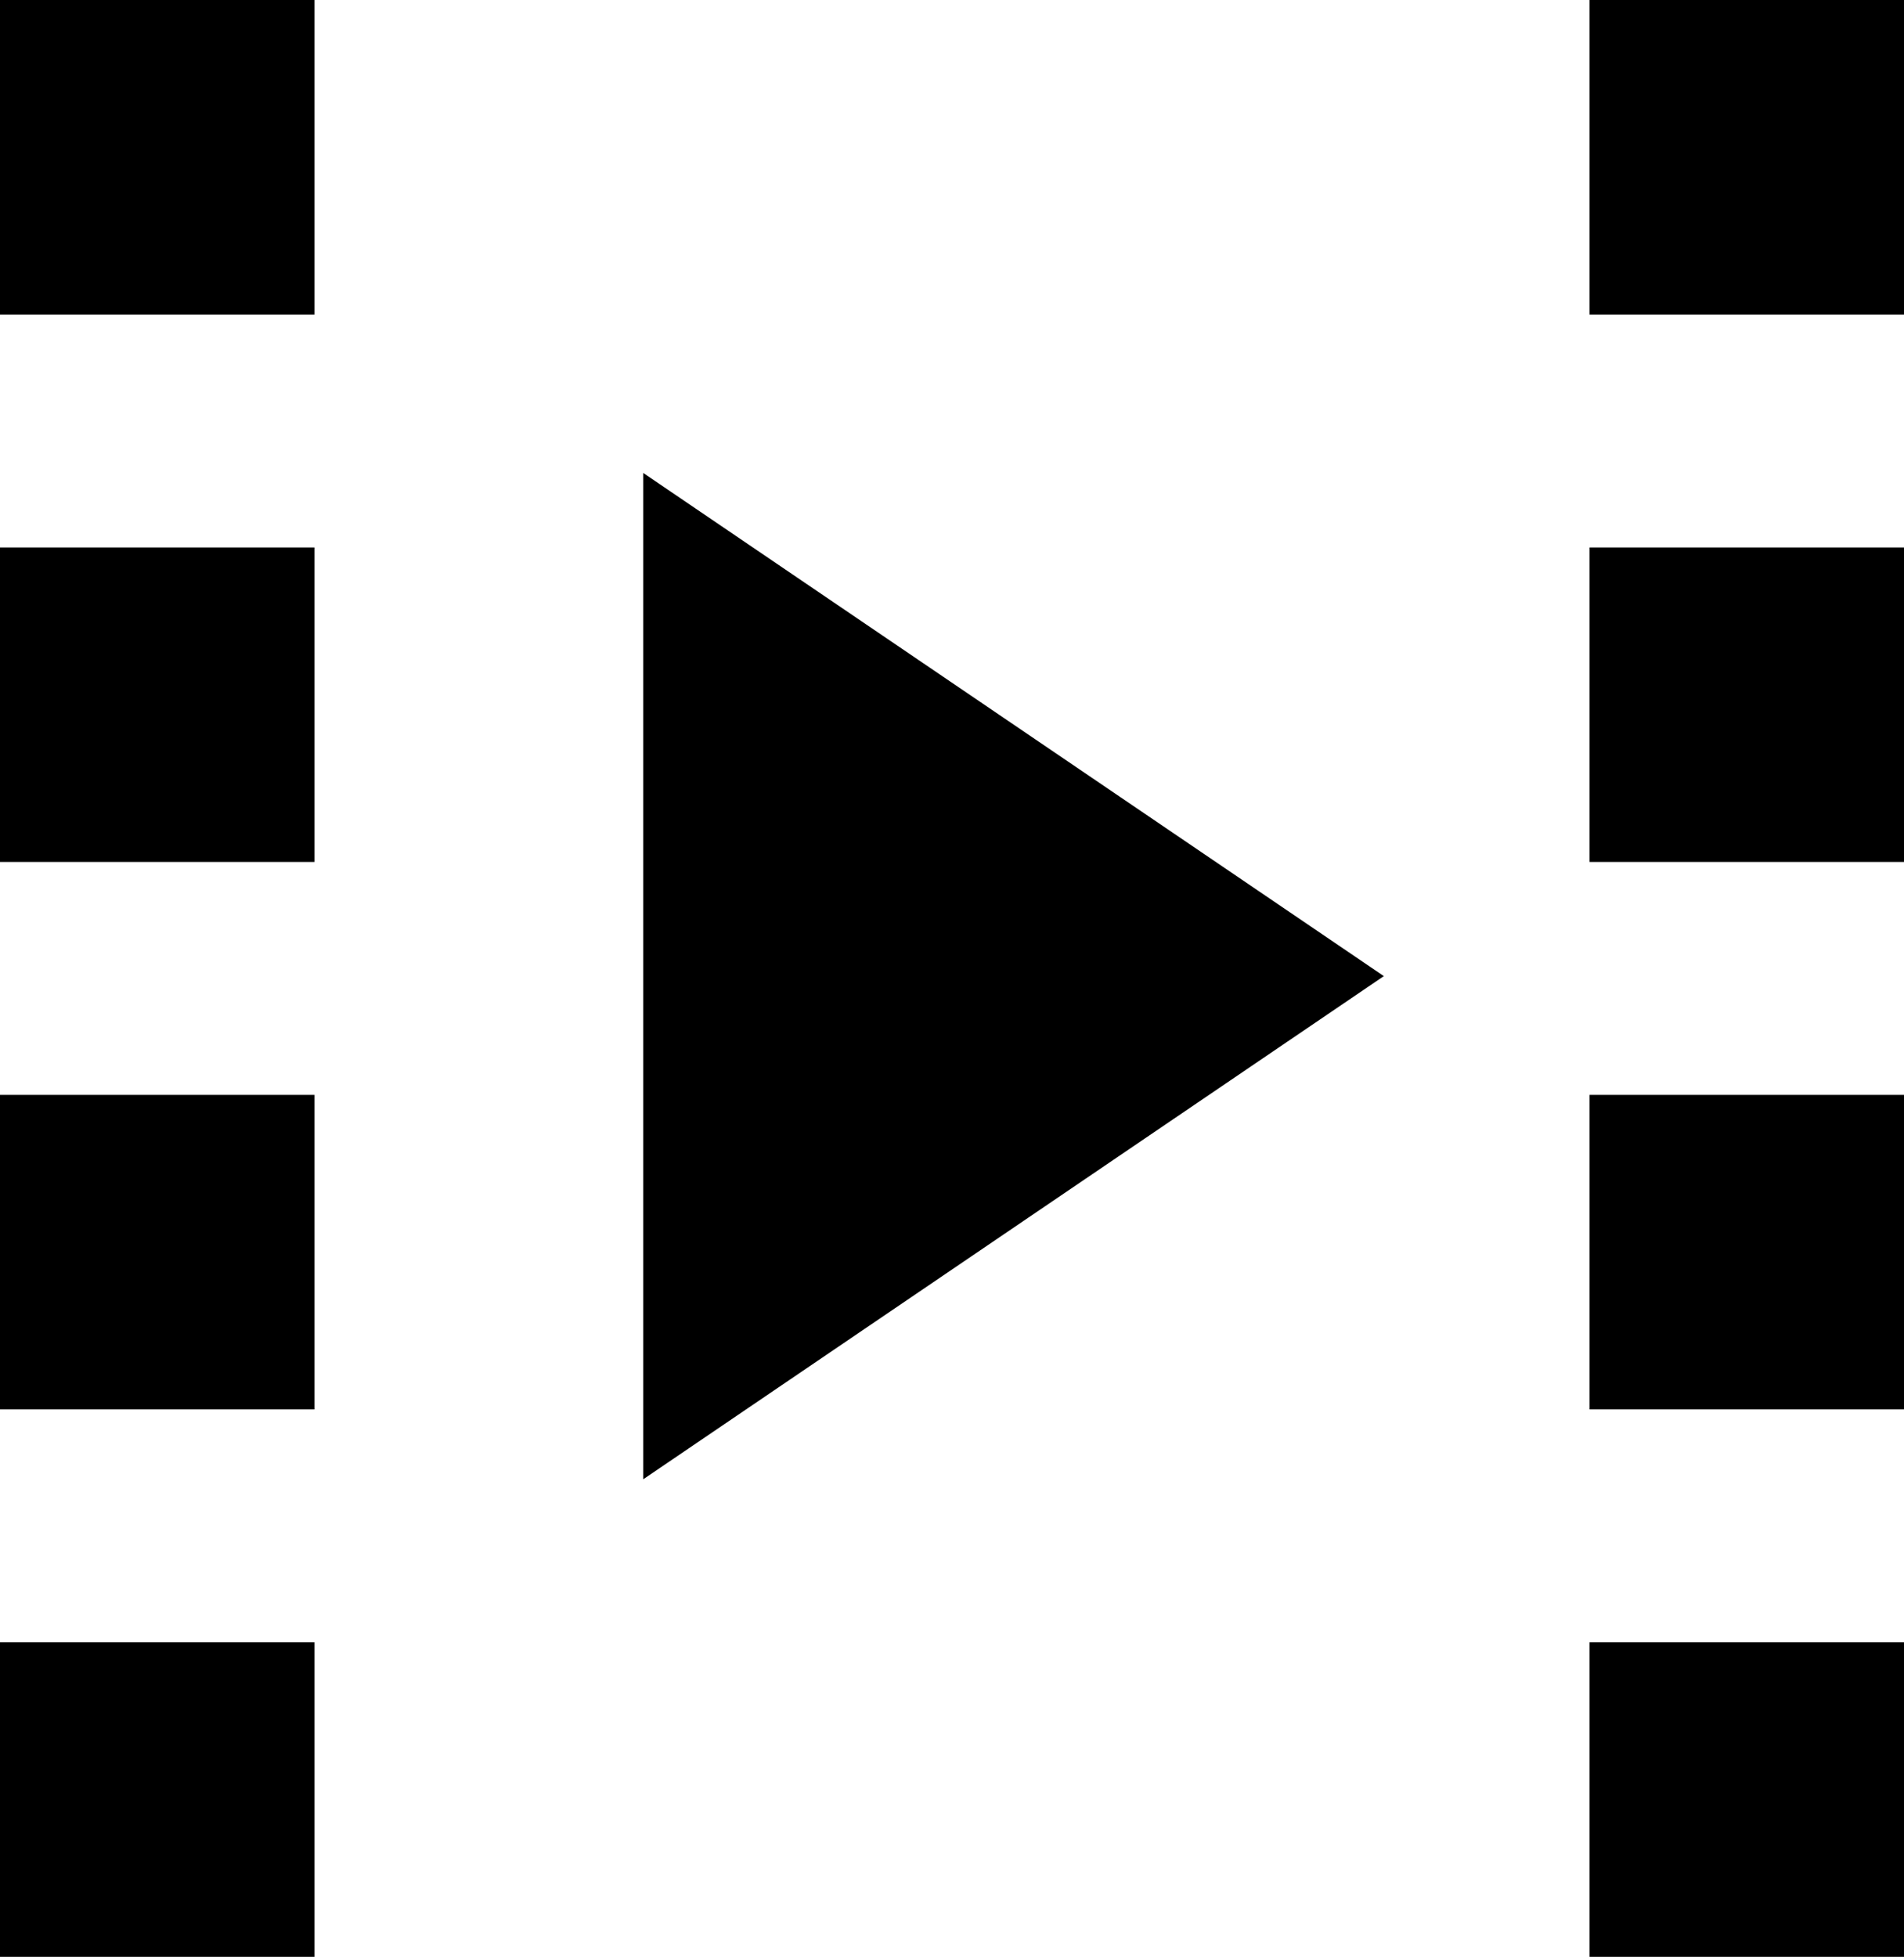 <?xml version="1.0" encoding="UTF-8"?>
<!DOCTYPE svg PUBLIC "-//W3C//DTD SVG 1.1//EN" "http://www.w3.org/Graphics/SVG/1.1/DTD/svg11.dtd">
<svg version="1.1" xmlns="http://www.w3.org/2000/svg" xmlns:xlink="http://www.w3.org/1999/xlink" x="0" y="0" width="54.5" height="56" viewBox="0, 0, 54.5, 56">
  <g id="Layer_1" transform="translate(-68, -237)">
    <g>
      <path d="M86.412,250.535 L107.611,264.934 L86.412,279.333 z" fill="#000000"/>
      <path d="M68,284 L77,284 L77,293 L68,293 L68,284 z" fill="#000000"/>
      <path d="M68,268.333 L77,268.333 L77,277.333 L68,277.333 L68,268.333 z" fill="#000000"/>
      <path d="M68,252.667 L77,252.667 L77,261.667 L68,261.667 L68,252.667 z" fill="#000000"/>
      <path d="M68,237 L77,237 L77,246 L68,246 L68,237 z" fill="#000000"/>
      <path d="M113.5,284 L122.5,284 L122.5,293 L113.5,293 L113.5,284 z" fill="#000000"/>
      <path d="M113.5,268.333 L122.5,268.333 L122.5,277.333 L113.5,277.333 L113.5,268.333 z" fill="#000000"/>
      <path d="M113.5,252.667 L122.5,252.667 L122.5,261.667 L113.5,261.667 L113.5,252.667 z" fill="#000000"/>
      <path d="M113.5,237 L122.5,237 L122.5,246 L113.5,246 L113.5,237 z" fill="#000000"/>
    </g>
  </g>
</svg>
